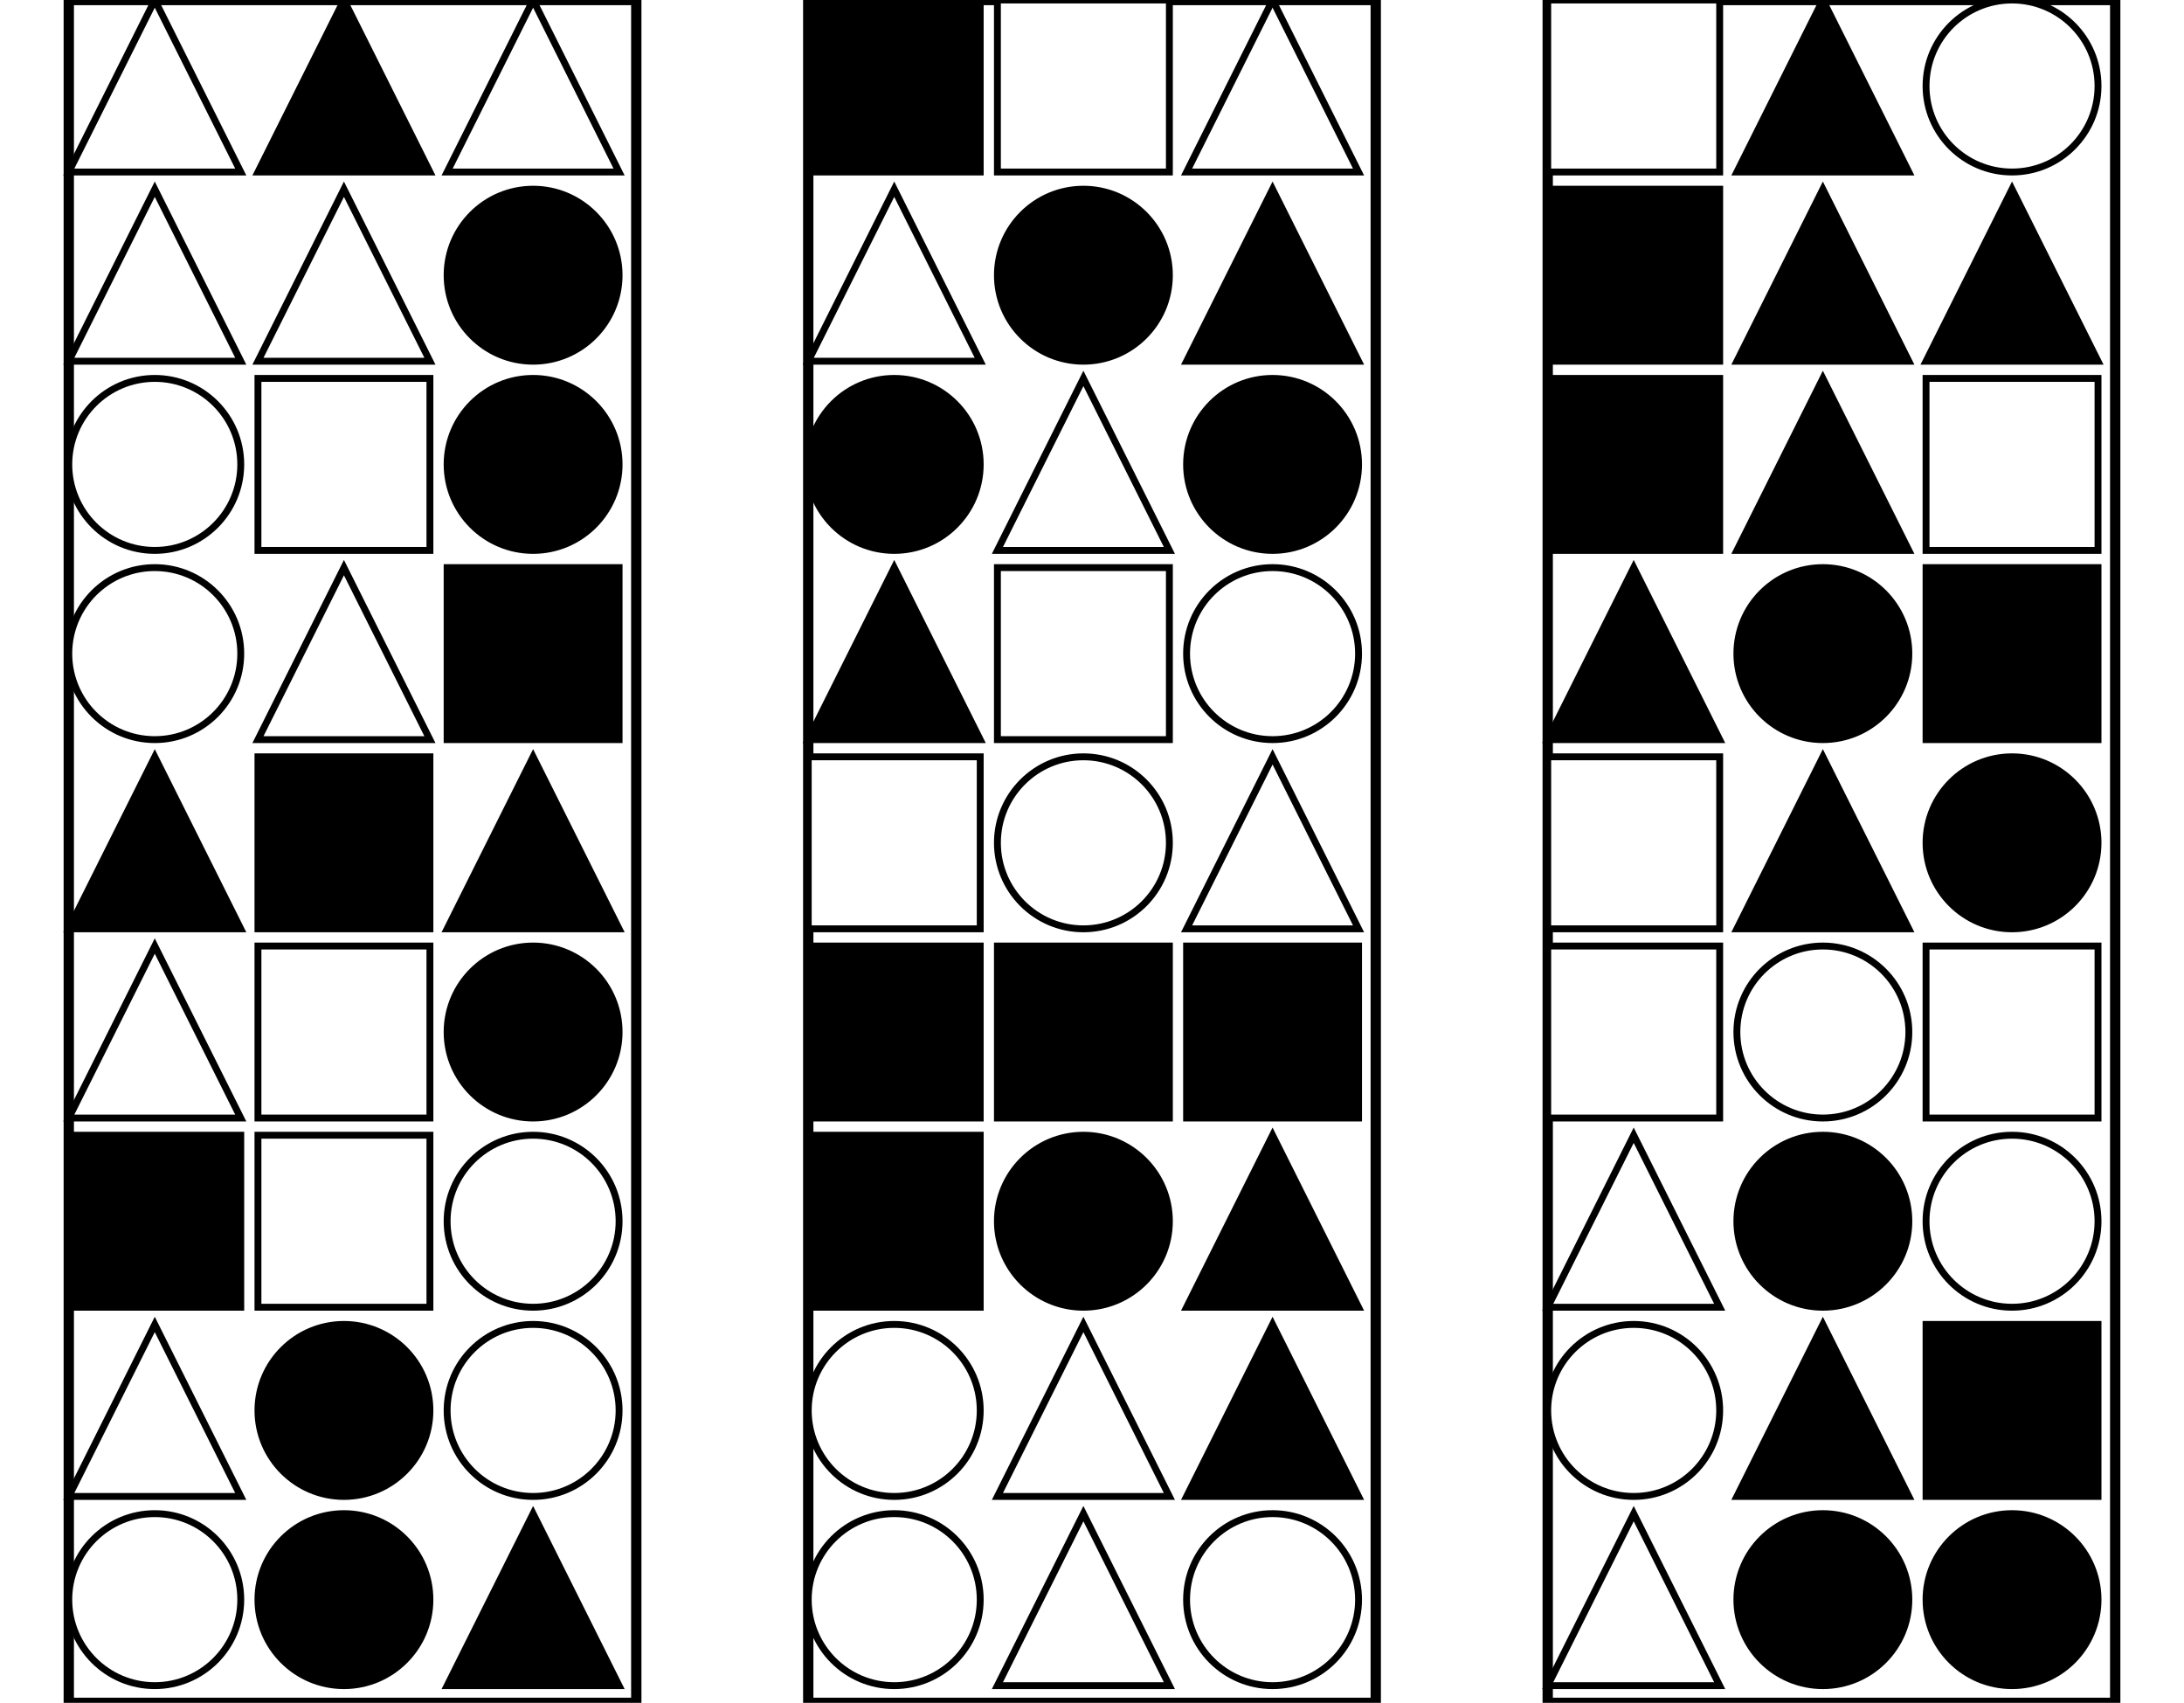 <?xml version="1.0" encoding="UTF-8" standalone="no"?>
<svg width="635" height="495" xmlns="http://www.w3.org/2000/svg">
    <!-- White background -->
    <rect width="635" height="495" fill="white"/>
    <rect x="20" y="0" 
            width="165" height="495" 
            fill="none" stroke="black" stroke-width="3"/>
    <polygon points="45.0,0 20,50 70,50"
                        fill="white" stroke="black" stroke-width="2"/>
    <polygon points="100.0,0 75,50 125,50"
                        fill="black" stroke="black" stroke-width="2"/>
    <polygon points="155.0,0 130,50 180,50"
                        fill="white" stroke="black" stroke-width="2"/>
    <polygon points="45.0,55 20,105 70,105"
                        fill="white" stroke="black" stroke-width="2"/>
    <polygon points="100.0,55 75,105 125,105"
                        fill="white" stroke="black" stroke-width="2"/>
    <circle cx="155.0" cy="80.0" r="25.0"
                        fill="black" stroke="black" stroke-width="2"/>
    <circle cx="45.0" cy="135.0" r="25.0"
                        fill="white" stroke="black" stroke-width="2"/>
    <rect x="75" y="110" 
                        width="50" height="50" 
                        fill="white" stroke="black" stroke-width="2"/>
    <circle cx="155.0" cy="135.0" r="25.0"
                        fill="black" stroke="black" stroke-width="2"/>
    <circle cx="45.0" cy="190.0" r="25.0"
                        fill="white" stroke="black" stroke-width="2"/>
    <polygon points="100.0,165 75,215 125,215"
                        fill="white" stroke="black" stroke-width="2"/>
    <rect x="130" y="165" 
                        width="50" height="50" 
                        fill="black" stroke="black" stroke-width="2"/>
    <polygon points="45.0,220 20,270 70,270"
                        fill="black" stroke="black" stroke-width="2"/>
    <rect x="75" y="220" 
                        width="50" height="50" 
                        fill="black" stroke="black" stroke-width="2"/>
    <polygon points="155.0,220 130,270 180,270"
                        fill="black" stroke="black" stroke-width="2"/>
    <polygon points="45.0,275 20,325 70,325"
                        fill="white" stroke="black" stroke-width="2"/>
    <rect x="75" y="275" 
                        width="50" height="50" 
                        fill="white" stroke="black" stroke-width="2"/>
    <circle cx="155.0" cy="300.0" r="25.0"
                        fill="black" stroke="black" stroke-width="2"/>
    <rect x="20" y="330" 
                        width="50" height="50" 
                        fill="black" stroke="black" stroke-width="2"/>
    <rect x="75" y="330" 
                        width="50" height="50" 
                        fill="white" stroke="black" stroke-width="2"/>
    <circle cx="155.0" cy="355.0" r="25.0"
                        fill="white" stroke="black" stroke-width="2"/>
    <polygon points="45.0,385 20,435 70,435"
                        fill="white" stroke="black" stroke-width="2"/>
    <circle cx="100.0" cy="410.0" r="25.0"
                        fill="black" stroke="black" stroke-width="2"/>
    <circle cx="155.0" cy="410.0" r="25.0"
                        fill="white" stroke="black" stroke-width="2"/>
    <circle cx="45.0" cy="465.0" r="25.0"
                        fill="white" stroke="black" stroke-width="2"/>
    <circle cx="100.0" cy="465.0" r="25.0"
                        fill="black" stroke="black" stroke-width="2"/>
    <polygon points="155.0,440 130,490 180,490"
                        fill="black" stroke="black" stroke-width="2"/>
    <rect x="235" y="0" 
            width="165" height="495" 
            fill="none" stroke="black" stroke-width="3"/>
    <rect x="235" y="0" 
                        width="50" height="50" 
                        fill="black" stroke="black" stroke-width="2"/>
    <rect x="290" y="0" 
                        width="50" height="50" 
                        fill="white" stroke="black" stroke-width="2"/>
    <polygon points="370.0,0 345,50 395,50"
                        fill="white" stroke="black" stroke-width="2"/>
    <polygon points="260.0,55 235,105 285,105"
                        fill="white" stroke="black" stroke-width="2"/>
    <circle cx="315.0" cy="80.0" r="25.0"
                        fill="black" stroke="black" stroke-width="2"/>
    <polygon points="370.0,55 345,105 395,105"
                        fill="black" stroke="black" stroke-width="2"/>
    <circle cx="260.0" cy="135.0" r="25.0"
                        fill="black" stroke="black" stroke-width="2"/>
    <polygon points="315.0,110 290,160 340,160"
                        fill="white" stroke="black" stroke-width="2"/>
    <circle cx="370.0" cy="135.0" r="25.0"
                        fill="black" stroke="black" stroke-width="2"/>
    <polygon points="260.0,165 235,215 285,215"
                        fill="black" stroke="black" stroke-width="2"/>
    <rect x="290" y="165" 
                        width="50" height="50" 
                        fill="white" stroke="black" stroke-width="2"/>
    <circle cx="370.0" cy="190.0" r="25.0"
                        fill="white" stroke="black" stroke-width="2"/>
    <rect x="235" y="220" 
                        width="50" height="50" 
                        fill="white" stroke="black" stroke-width="2"/>
    <circle cx="315.0" cy="245.0" r="25.0"
                        fill="white" stroke="black" stroke-width="2"/>
    <polygon points="370.0,220 345,270 395,270"
                        fill="white" stroke="black" stroke-width="2"/>
    <rect x="235" y="275" 
                        width="50" height="50" 
                        fill="black" stroke="black" stroke-width="2"/>
    <rect x="290" y="275" 
                        width="50" height="50" 
                        fill="black" stroke="black" stroke-width="2"/>
    <rect x="345" y="275" 
                        width="50" height="50" 
                        fill="black" stroke="black" stroke-width="2"/>
    <rect x="235" y="330" 
                        width="50" height="50" 
                        fill="black" stroke="black" stroke-width="2"/>
    <circle cx="315.0" cy="355.0" r="25.0"
                        fill="black" stroke="black" stroke-width="2"/>
    <polygon points="370.0,330 345,380 395,380"
                        fill="black" stroke="black" stroke-width="2"/>
    <circle cx="260.0" cy="410.0" r="25.0"
                        fill="white" stroke="black" stroke-width="2"/>
    <polygon points="315.0,385 290,435 340,435"
                        fill="white" stroke="black" stroke-width="2"/>
    <polygon points="370.0,385 345,435 395,435"
                        fill="black" stroke="black" stroke-width="2"/>
    <circle cx="260.0" cy="465.0" r="25.0"
                        fill="white" stroke="black" stroke-width="2"/>
    <polygon points="315.0,440 290,490 340,490"
                        fill="white" stroke="black" stroke-width="2"/>
    <circle cx="370.0" cy="465.0" r="25.0"
                        fill="white" stroke="black" stroke-width="2"/>
    <rect x="450" y="0" 
            width="165" height="495" 
            fill="none" stroke="black" stroke-width="3"/>
    <rect x="450" y="0" 
                        width="50" height="50" 
                        fill="white" stroke="black" stroke-width="2"/>
    <polygon points="530.0,0 505,50 555,50"
                        fill="black" stroke="black" stroke-width="2"/>
    <circle cx="585.0" cy="25.0" r="25.0"
                        fill="white" stroke="black" stroke-width="2"/>
    <rect x="450" y="55" 
                        width="50" height="50" 
                        fill="black" stroke="black" stroke-width="2"/>
    <polygon points="530.0,55 505,105 555,105"
                        fill="black" stroke="black" stroke-width="2"/>
    <polygon points="585.0,55 560,105 610,105"
                        fill="black" stroke="black" stroke-width="2"/>
    <rect x="450" y="110" 
                        width="50" height="50" 
                        fill="black" stroke="black" stroke-width="2"/>
    <polygon points="530.0,110 505,160 555,160"
                        fill="black" stroke="black" stroke-width="2"/>
    <rect x="560" y="110" 
                        width="50" height="50" 
                        fill="white" stroke="black" stroke-width="2"/>
    <polygon points="475.0,165 450,215 500,215"
                        fill="black" stroke="black" stroke-width="2"/>
    <circle cx="530.0" cy="190.0" r="25.0"
                        fill="black" stroke="black" stroke-width="2"/>
    <rect x="560" y="165" 
                        width="50" height="50" 
                        fill="black" stroke="black" stroke-width="2"/>
    <rect x="450" y="220" 
                        width="50" height="50" 
                        fill="white" stroke="black" stroke-width="2"/>
    <polygon points="530.0,220 505,270 555,270"
                        fill="black" stroke="black" stroke-width="2"/>
    <circle cx="585.0" cy="245.0" r="25.0"
                        fill="black" stroke="black" stroke-width="2"/>
    <rect x="450" y="275" 
                        width="50" height="50" 
                        fill="white" stroke="black" stroke-width="2"/>
    <circle cx="530.0" cy="300.0" r="25.0"
                        fill="white" stroke="black" stroke-width="2"/>
    <rect x="560" y="275" 
                        width="50" height="50" 
                        fill="white" stroke="black" stroke-width="2"/>
    <polygon points="475.0,330 450,380 500,380"
                        fill="white" stroke="black" stroke-width="2"/>
    <circle cx="530.0" cy="355.0" r="25.0"
                        fill="black" stroke="black" stroke-width="2"/>
    <circle cx="585.0" cy="355.0" r="25.0"
                        fill="white" stroke="black" stroke-width="2"/>
    <circle cx="475.0" cy="410.0" r="25.0"
                        fill="white" stroke="black" stroke-width="2"/>
    <polygon points="530.0,385 505,435 555,435"
                        fill="black" stroke="black" stroke-width="2"/>
    <rect x="560" y="385" 
                        width="50" height="50" 
                        fill="black" stroke="black" stroke-width="2"/>
    <polygon points="475.0,440 450,490 500,490"
                        fill="white" stroke="black" stroke-width="2"/>
    <circle cx="530.0" cy="465.0" r="25.0"
                        fill="black" stroke="black" stroke-width="2"/>
    <circle cx="585.0" cy="465.0" r="25.0"
                        fill="black" stroke="black" stroke-width="2"/>
</svg>
